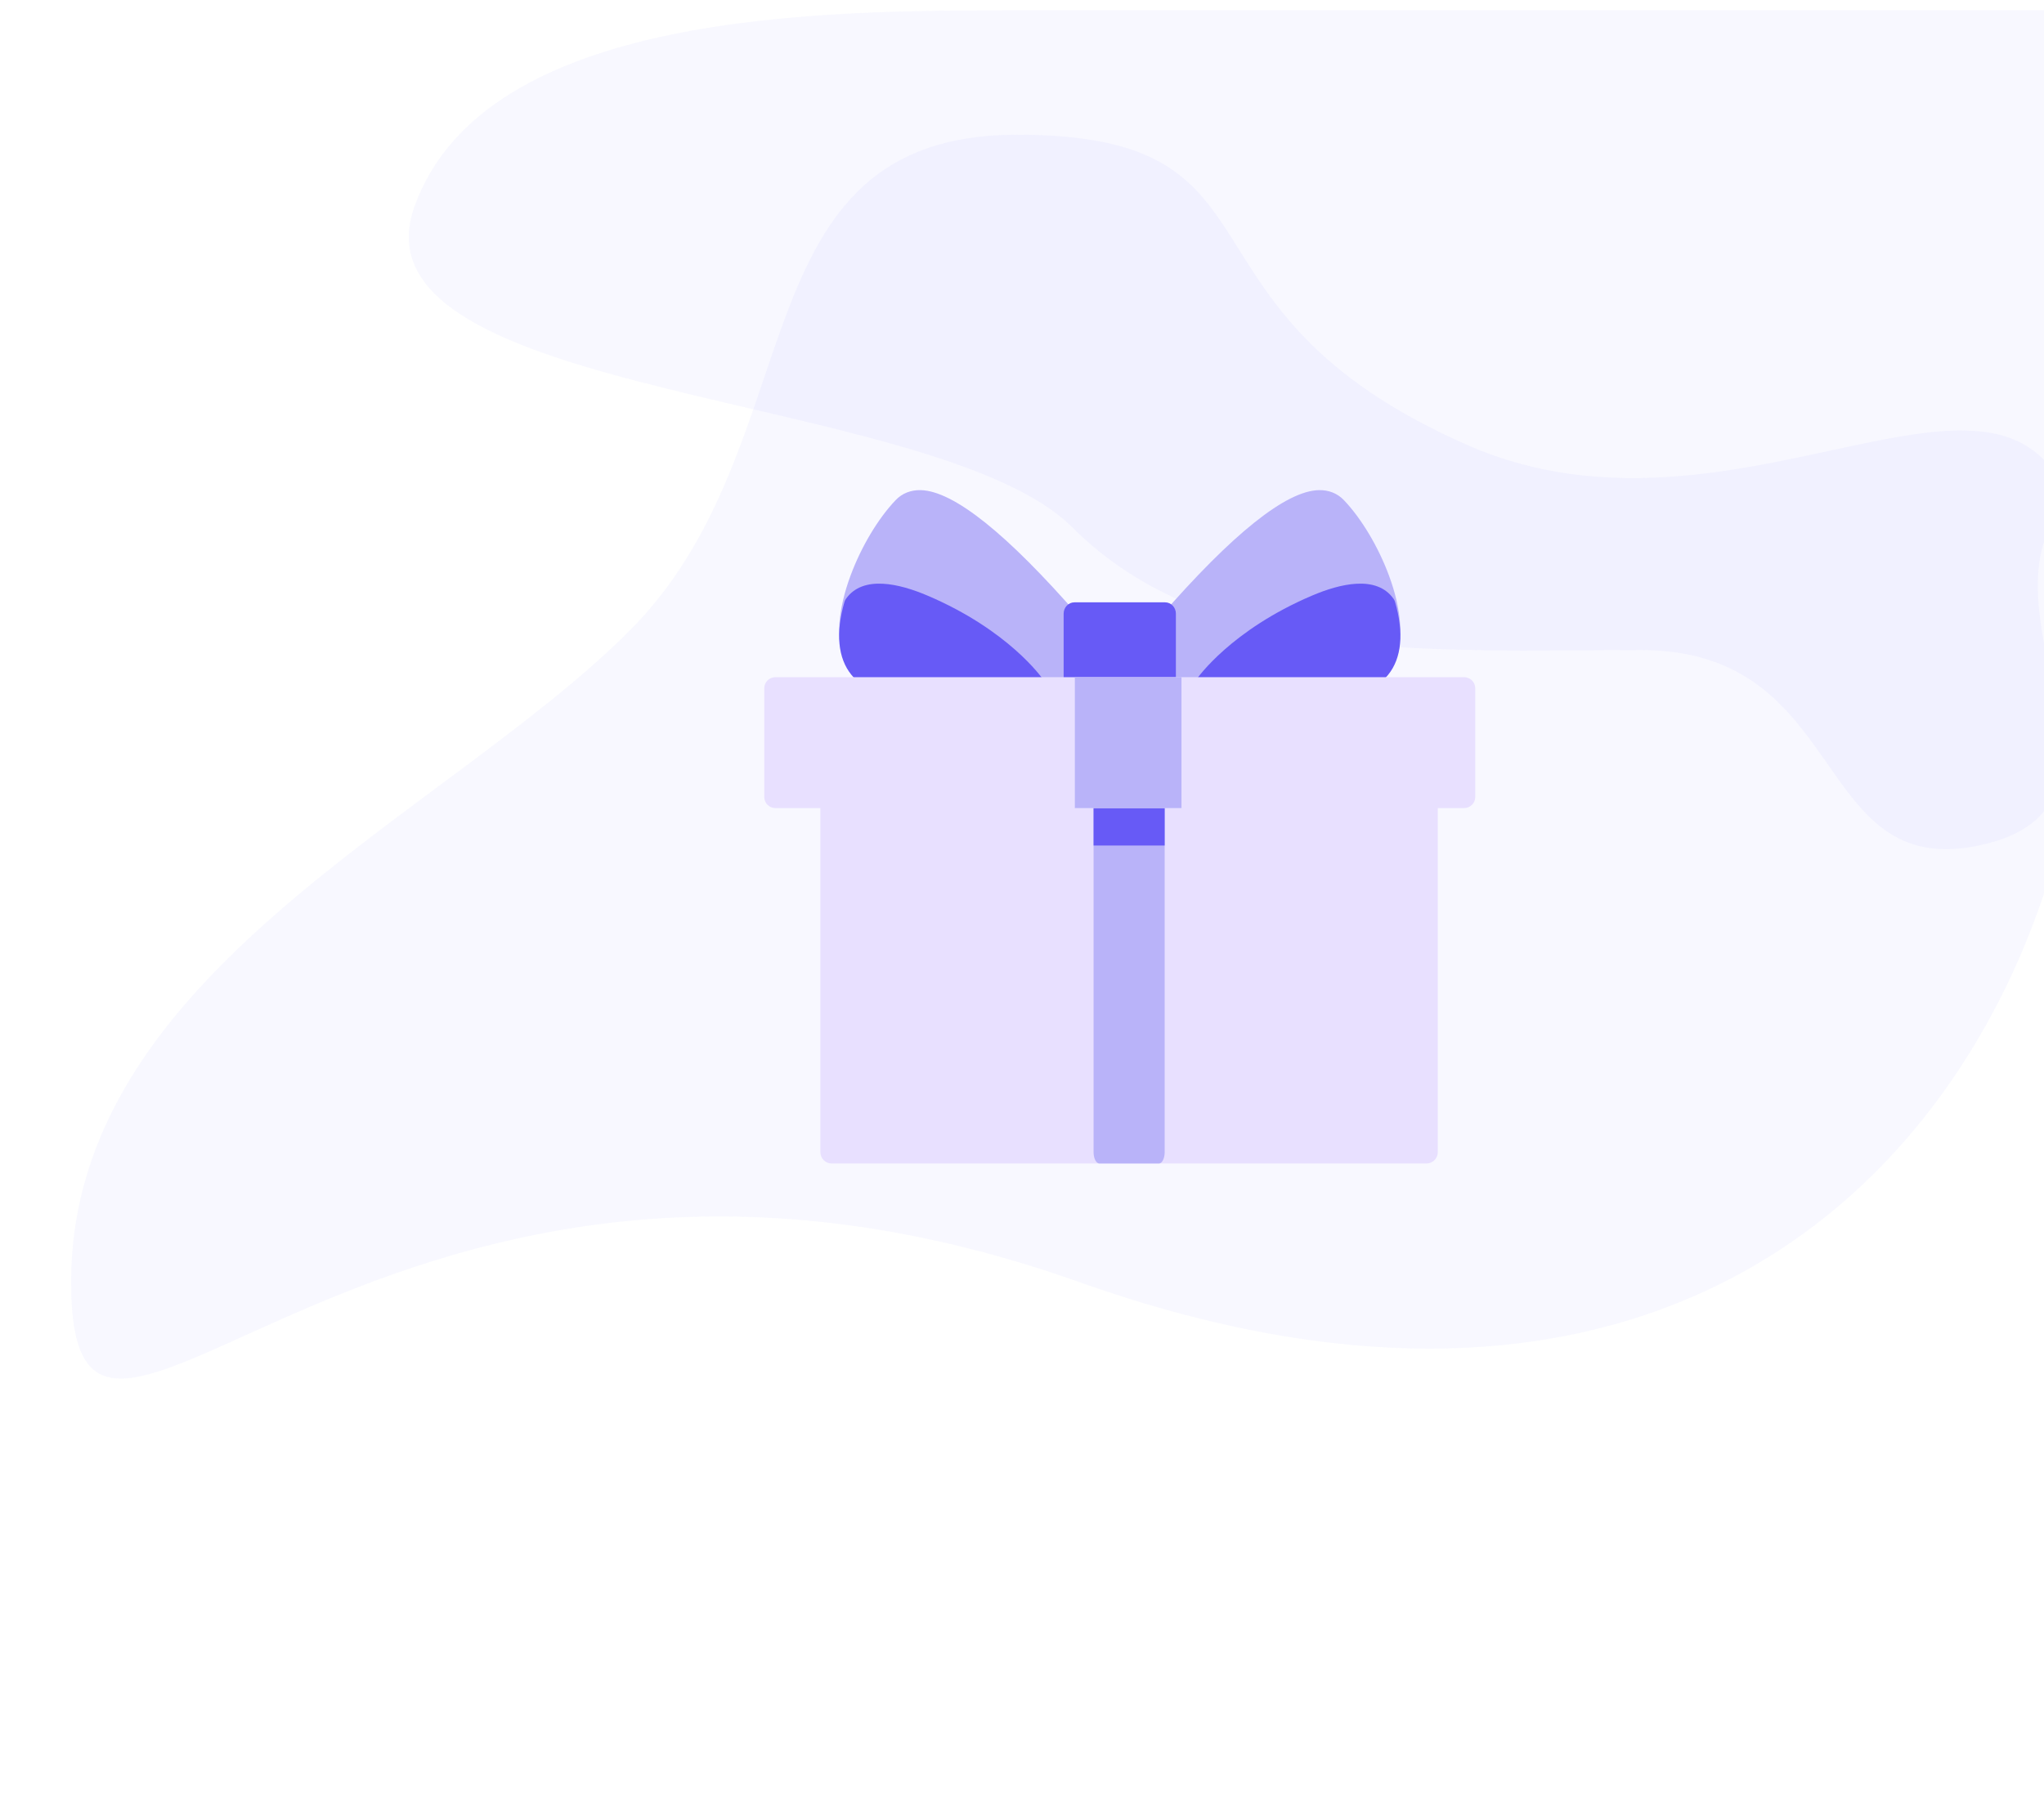 <svg width="115" height="101" viewBox="0 0 115 101" fill="none" xmlns="http://www.w3.org/2000/svg">
<g clip-path="url(#clip0)">
<path opacity="0.046" d="M57.332 0.583C46.332 0.583 27.332 0.583 23.332 11.583C19.332 22.583 52.59 21.938 60.332 29.68C68.074 37.422 80.557 36.583 92.332 36.583C104.107 36.583 101.876 49.561 111.332 47.583C120.788 45.605 112.332 35.692 115.332 29.68C115.332 25.943 115.332 16.244 115.332 0.583C88.999 0.583 69.665 0.583 57.332 0.583Z" fill="#675AF6"/>
<path opacity="0.046" d="M60.715 72.149C21.452 58.188 4.001 89.599 4.001 72.149C4.001 54.698 24.942 45.973 35.412 35.503C45.883 25.032 41.3 7.582 57.225 7.582C73.15 7.582 65.127 17.364 82.529 25.032C99.93 32.701 117.43 12.817 117.43 35.503C117.43 58.188 99.979 86.109 60.715 72.149Z" fill="#675AF6"/>
<path d="M80.258 44.424H46.791C46.44 44.424 46.156 44.709 46.156 45.061V64.839C46.156 65.191 46.44 65.477 46.791 65.477H80.258C80.609 65.477 80.893 65.191 80.893 64.839V45.061C80.893 44.709 80.609 44.424 80.258 44.424Z" fill="#E8E0FF"/>
<path d="M65.2 44.424H61.855C61.674 44.424 61.527 44.709 61.527 45.061V64.839C61.527 65.191 61.674 65.477 61.855 65.477H65.2C65.381 65.477 65.527 65.191 65.527 64.839V45.061C65.527 44.709 65.381 44.424 65.2 44.424Z" fill="#B9B3F9"/>
<path d="M65.2 44.424H61.855C61.674 44.424 61.527 44.708 61.527 45.058V47.582H65.527V45.058C65.527 44.708 65.381 44.424 65.2 44.424Z" fill="#675AF6"/>
<path d="M78.151 32.401C77.548 30.771 76.597 29.18 75.608 28.143C75.245 27.763 74.755 27.57 74.199 27.583C72.354 27.627 69.348 30.03 65.264 34.724C65.162 34.841 65.106 34.993 65.106 35.151V38.523C65.106 38.876 65.38 39.161 65.72 39.161H75.171C77.277 39.161 78.146 38.098 78.504 37.206C78.982 36.017 78.857 34.31 78.151 32.401Z" fill="#B9B3F9"/>
<path d="M78.49 33.875C78.472 33.814 78.444 33.756 78.407 33.703C77.451 32.341 75.383 32.851 73.818 33.518C69.269 35.456 67.391 38.127 67.313 38.239C67.187 38.423 67.177 38.657 67.288 38.849C67.399 39.041 67.612 39.16 67.844 39.16H75.055C76.437 39.16 77.462 38.761 78.101 37.974C78.86 37.038 78.995 35.621 78.49 33.875Z" fill="#675AF6"/>
<path d="M60.737 34.724C56.653 30.03 53.647 27.627 51.802 27.583C51.244 27.57 50.756 27.763 50.393 28.143C49.403 29.18 48.453 30.771 47.85 32.401C47.144 34.31 47.018 36.017 47.496 37.206C47.854 38.098 48.723 39.161 50.829 39.161H60.281C60.62 39.161 60.895 38.876 60.895 38.523V35.151C60.895 34.993 60.839 34.841 60.737 34.724Z" fill="#B9B3F9"/>
<path d="M58.688 38.239C58.61 38.127 56.732 35.456 52.183 33.518C50.617 32.851 48.55 32.341 47.594 33.703C47.556 33.756 47.529 33.814 47.511 33.875C47.006 35.621 47.141 37.038 47.9 37.974C48.539 38.761 49.564 39.16 50.946 39.16H58.156C58.389 39.16 58.602 39.041 58.713 38.849C58.824 38.657 58.814 38.423 58.688 38.239ZM65.55 33.897H60.451C60.115 33.897 59.843 34.182 59.843 34.533V38.525C59.843 38.876 60.115 39.16 60.451 39.16H65.55C65.886 39.16 66.158 38.876 66.158 38.525V34.533C66.158 34.182 65.886 33.897 65.55 33.897Z" fill="#675AF6"/>
<path d="M82.368 38.108H43.632C43.283 38.108 43 38.386 43 38.729V44.856C43 45.199 43.283 45.477 43.632 45.477H82.368C82.717 45.477 83 45.199 83 44.856V38.729C83 38.386 82.717 38.108 82.368 38.108Z" fill="#E8E0FF"/>
<path d="M66.473 38.108H60.473V45.476H66.473V38.108Z" fill="#B9B3F9"/>
</g>
<defs>
<clipPath id="clip0">
<rect width="115" height="100" fill="white" transform="translate(0 0.582)"/>
</clipPath>
</defs>
</svg>

